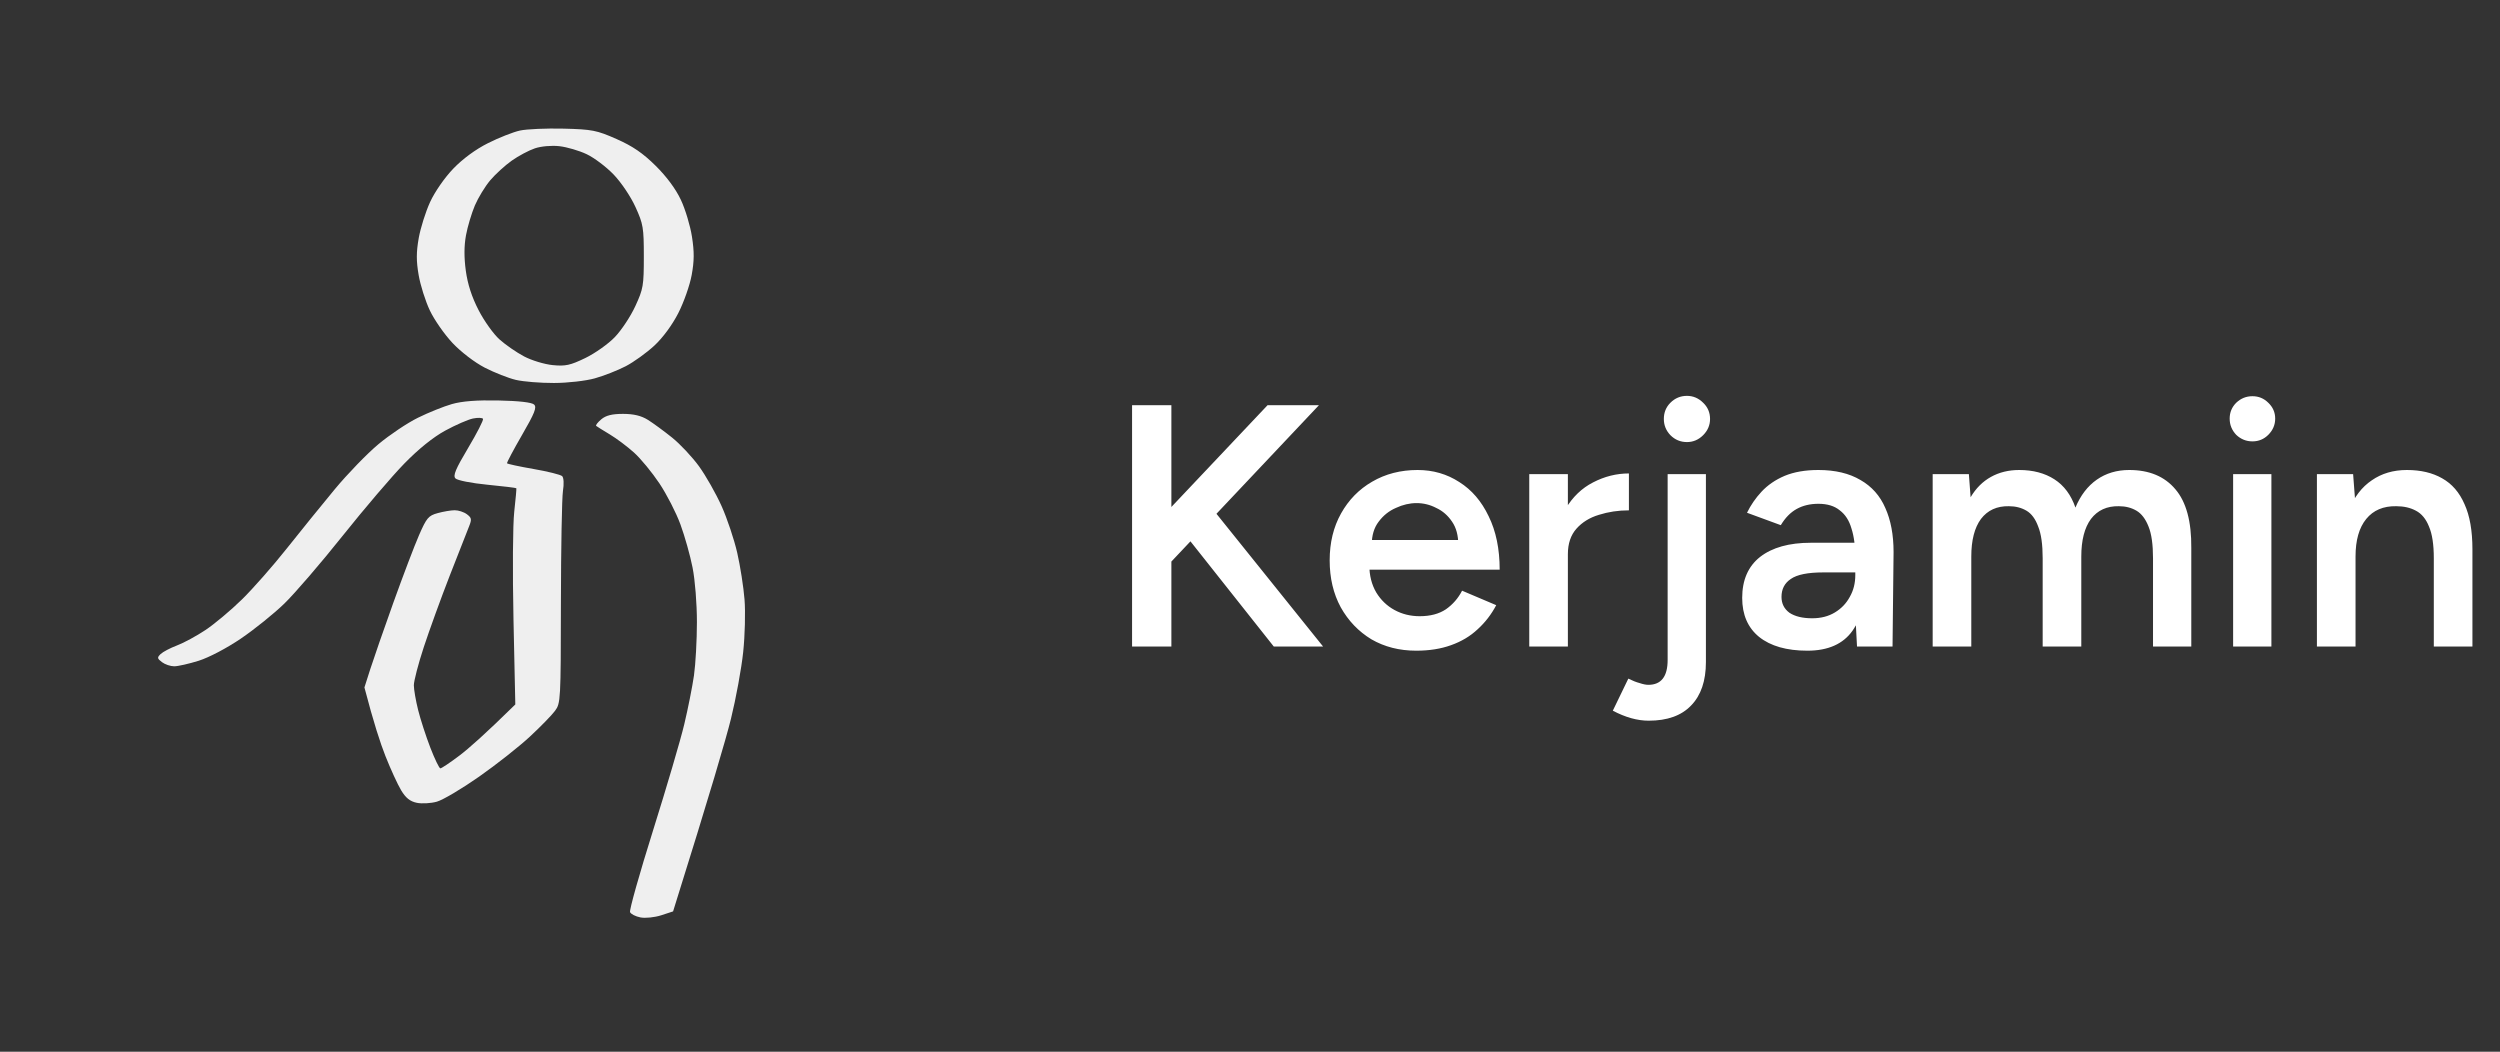 <svg width="145" height="61" viewBox="0 0 145 61" fill="none" xmlns="http://www.w3.org/2000/svg">
<rect x="0" y="0" width="145" height="61" fill="#333333" stroke="none"/>
<path opacity="0.92" fill-rule="evenodd" clip-rule="evenodd" d="M36.137 24.005C36.759 24.007 37.192 24.111 37.579 24.352C37.884 24.543 38.514 25.005 38.981 25.38C39.447 25.755 40.151 26.505 40.544 27.047C40.937 27.59 41.525 28.626 41.85 29.349C42.175 30.073 42.584 31.293 42.759 32.062C42.935 32.831 43.126 34.051 43.183 34.775C43.241 35.503 43.206 36.861 43.105 37.817C43.006 38.767 42.687 40.505 42.398 41.681C42.107 42.856 41.234 45.854 39.039 52.861L38.349 53.087C37.967 53.21 37.427 53.266 37.145 53.21C36.862 53.154 36.592 53.016 36.543 52.902C36.494 52.789 37.093 50.661 37.874 48.175C38.656 45.688 39.472 42.914 39.687 42.01C39.903 41.105 40.156 39.829 40.251 39.173C40.344 38.517 40.421 37.13 40.421 36.09C40.421 35.007 40.314 33.655 40.17 32.925C40.033 32.225 39.715 31.095 39.466 30.418C39.218 29.739 38.667 28.667 38.244 28.034C37.821 27.401 37.16 26.598 36.777 26.253C36.393 25.906 35.758 25.429 35.368 25.196C34.977 24.961 34.621 24.739 34.579 24.703C34.535 24.665 34.669 24.494 34.874 24.32C35.144 24.094 35.498 24.005 36.137 24.005ZM32.684 7.461C34.344 7.503 34.609 7.555 35.763 8.065C36.696 8.478 37.287 8.882 38.027 9.614C38.665 10.245 39.197 10.964 39.491 11.592C39.747 12.134 40.036 13.096 40.134 13.729C40.271 14.612 40.268 15.128 40.118 15.949C40.012 16.537 39.663 17.529 39.344 18.155C38.989 18.849 38.447 19.587 37.952 20.046C37.505 20.46 36.759 20.998 36.294 21.24C35.828 21.482 35.021 21.799 34.5 21.944C33.974 22.092 32.921 22.212 32.132 22.213C31.35 22.216 30.355 22.136 29.921 22.034C29.487 21.932 28.675 21.611 28.116 21.324C27.529 21.02 26.741 20.418 26.248 19.895C25.779 19.397 25.186 18.547 24.93 18.004C24.673 17.462 24.381 16.537 24.281 15.949C24.14 15.132 24.142 14.629 24.286 13.811C24.39 13.223 24.687 12.281 24.947 11.715C25.222 11.12 25.787 10.306 26.289 9.783C26.836 9.214 27.581 8.665 28.303 8.303C28.933 7.986 29.768 7.657 30.158 7.572C30.548 7.486 31.686 7.437 32.684 7.461ZM29.684 9.316C29.293 9.592 28.73 10.107 28.432 10.459C28.135 10.811 27.734 11.468 27.541 11.921C27.351 12.373 27.118 13.149 27.027 13.647C26.915 14.262 26.912 14.921 27.017 15.702C27.125 16.486 27.36 17.215 27.758 17.989C28.08 18.616 28.626 19.38 28.974 19.689C29.321 20 29.96 20.441 30.395 20.671C30.829 20.901 31.574 21.128 32.053 21.176C32.791 21.25 33.074 21.189 33.947 20.766C34.511 20.493 35.285 19.946 35.664 19.548C36.044 19.152 36.578 18.346 36.848 17.757C37.309 16.759 37.342 16.569 37.342 14.88C37.342 13.201 37.307 12.994 36.856 12.003C36.581 11.399 36.03 10.581 35.593 10.125C35.165 9.679 34.461 9.148 34.026 8.943C33.592 8.736 32.882 8.529 32.447 8.479C31.993 8.428 31.389 8.481 31.026 8.603C30.679 8.719 30.074 9.04 29.684 9.316ZM28.926 23.228C30.104 23.252 30.848 23.338 30.979 23.465C31.145 23.626 31.012 23.961 30.276 25.232C29.777 26.095 29.386 26.832 29.408 26.871C29.43 26.909 30.122 27.059 30.947 27.202C31.771 27.345 32.518 27.531 32.605 27.616C32.698 27.708 32.717 28.062 32.651 28.478C32.591 28.867 32.537 31.792 32.533 34.98C32.526 40.625 32.517 40.788 32.191 41.228C32.008 41.477 31.352 42.151 30.731 42.726C30.112 43.302 28.787 44.346 27.789 45.045C26.791 45.745 25.689 46.398 25.342 46.496C24.995 46.595 24.467 46.625 24.171 46.562C23.779 46.48 23.531 46.279 23.263 45.832C23.061 45.493 22.653 44.606 22.358 43.859C22.063 43.113 21.668 41.911 21.137 39.872L21.478 38.803C21.665 38.216 22.269 36.477 22.82 34.939C23.372 33.402 24.039 31.644 24.306 31.034C24.741 30.038 24.849 29.908 25.381 29.762C25.707 29.671 26.151 29.596 26.368 29.594C26.585 29.592 26.905 29.696 27.079 29.826C27.355 30.033 27.371 30.12 27.207 30.528C27.103 30.785 26.601 32.067 26.089 33.377C25.579 34.688 24.9 36.557 24.581 37.529C24.261 38.501 24.002 39.5 24.003 39.749C24.005 39.997 24.117 40.645 24.253 41.187C24.388 41.73 24.707 42.71 24.96 43.366C25.214 44.022 25.475 44.561 25.539 44.565C25.604 44.568 26.102 44.236 26.645 43.825C27.188 43.414 28.138 42.578 29.888 40.858L29.782 35.926C29.724 33.123 29.743 30.426 29.826 29.678C29.907 28.954 29.962 28.343 29.948 28.318C29.934 28.295 29.176 28.201 28.263 28.113C27.341 28.024 26.52 27.861 26.414 27.746C26.264 27.585 26.422 27.208 27.153 25.979C27.665 25.12 28.053 24.361 28.015 24.293C27.977 24.226 27.717 24.216 27.434 24.273C27.151 24.331 26.43 24.645 25.83 24.972C25.126 25.355 24.283 26.034 23.454 26.883C22.746 27.606 21.136 29.494 19.874 31.076C18.613 32.659 17.089 34.43 16.487 35.012C15.887 35.594 14.755 36.505 13.974 37.036C13.156 37.592 12.117 38.137 11.526 38.323C10.961 38.501 10.322 38.645 10.105 38.645C9.887 38.645 9.568 38.537 9.395 38.405C9.115 38.193 9.106 38.139 9.316 37.935C9.447 37.809 9.872 37.585 10.263 37.437C10.653 37.291 11.4 36.886 11.921 36.539C12.442 36.192 13.393 35.395 14.034 34.767C14.675 34.139 15.843 32.81 16.631 31.815C17.421 30.821 18.671 29.275 19.413 28.381C20.155 27.486 21.295 26.309 21.947 25.765C22.598 25.221 23.629 24.53 24.237 24.231C24.845 23.93 25.732 23.573 26.21 23.436C26.804 23.267 27.663 23.2 28.926 23.228Z" fill="#ffffff"/>
<path d="M67.1 33.46L66.64 30.78L73.52 23.5H76.5L67.1 33.46ZM65.66 37.5V23.5H67.94V37.5H65.66ZM73.88 37.5L68.24 30.38L69.88 28.96L76.74 37.5H73.88ZM82.141 37.74C81.168 37.74 80.301 37.52 79.541 37.08C78.795 36.627 78.201 36.007 77.761 35.22C77.335 34.433 77.121 33.527 77.121 32.5C77.121 31.473 77.341 30.567 77.781 29.78C78.221 28.993 78.821 28.38 79.581 27.94C80.355 27.487 81.235 27.26 82.221 27.26C83.115 27.26 83.921 27.493 84.641 27.96C85.361 28.413 85.928 29.073 86.341 29.94C86.768 30.807 86.981 31.84 86.981 33.04H79.121L79.421 32.76C79.421 33.373 79.555 33.907 79.821 34.36C80.088 34.8 80.441 35.14 80.881 35.38C81.321 35.62 81.808 35.74 82.341 35.74C82.955 35.74 83.461 35.607 83.861 35.34C84.261 35.06 84.575 34.7 84.801 34.26L86.781 35.1C86.501 35.633 86.141 36.1 85.701 36.5C85.275 36.9 84.761 37.207 84.161 37.42C83.575 37.633 82.901 37.74 82.141 37.74ZM79.561 31.6L79.241 31.32H84.881L84.581 31.6C84.581 31.053 84.461 30.607 84.221 30.26C83.981 29.9 83.675 29.633 83.301 29.46C82.941 29.273 82.561 29.18 82.161 29.18C81.761 29.18 81.361 29.273 80.961 29.46C80.561 29.633 80.228 29.9 79.961 30.26C79.695 30.607 79.561 31.053 79.561 31.6ZM90.177 32.18C90.177 31.1 90.384 30.213 90.797 29.52C91.21 28.827 91.744 28.313 92.397 27.98C93.064 27.633 93.757 27.46 94.477 27.46V29.6C93.864 29.6 93.284 29.687 92.737 29.86C92.204 30.02 91.77 30.287 91.437 30.66C91.104 31.033 90.937 31.527 90.937 32.14L90.177 32.18ZM88.697 37.5V27.5H90.937V37.5H88.697ZM97.843 25.64C97.469 25.64 97.149 25.507 96.883 25.24C96.629 24.973 96.503 24.66 96.503 24.3C96.503 23.927 96.629 23.613 96.883 23.36C97.149 23.093 97.469 22.96 97.843 22.96C98.203 22.96 98.516 23.093 98.783 23.36C99.049 23.613 99.183 23.927 99.183 24.3C99.183 24.66 99.049 24.973 98.783 25.24C98.516 25.507 98.203 25.64 97.843 25.64ZM95.623 41.8C94.969 41.8 94.276 41.607 93.543 41.22L94.443 39.36C94.683 39.48 94.903 39.567 95.103 39.62C95.303 39.687 95.469 39.72 95.603 39.72C96.349 39.72 96.723 39.24 96.723 38.28V27.5H98.943V38.4C98.943 39.493 98.656 40.333 98.083 40.92C97.523 41.507 96.703 41.8 95.623 41.8ZM107.707 37.5L107.607 35.62V32.36C107.607 31.68 107.534 31.113 107.387 30.66C107.254 30.193 107.027 29.84 106.707 29.6C106.401 29.347 105.987 29.22 105.467 29.22C104.987 29.22 104.567 29.32 104.207 29.52C103.847 29.72 103.541 30.033 103.287 30.46L101.327 29.74C101.541 29.3 101.821 28.893 102.167 28.52C102.527 28.133 102.974 27.827 103.507 27.6C104.054 27.373 104.707 27.26 105.467 27.26C106.441 27.26 107.254 27.453 107.907 27.84C108.561 28.213 109.041 28.753 109.347 29.46C109.667 30.167 109.827 31.02 109.827 32.02L109.767 37.5H107.707ZM104.827 37.74C103.627 37.74 102.694 37.473 102.027 36.94C101.374 36.407 101.047 35.653 101.047 34.68C101.047 33.64 101.394 32.847 102.087 32.3C102.794 31.753 103.774 31.48 105.027 31.48H107.707V33.2H105.747C104.854 33.2 104.227 33.327 103.867 33.58C103.507 33.82 103.327 34.167 103.327 34.62C103.327 35.007 103.481 35.313 103.787 35.54C104.107 35.753 104.547 35.86 105.107 35.86C105.614 35.86 106.054 35.747 106.427 35.52C106.801 35.293 107.087 34.993 107.287 34.62C107.501 34.247 107.607 33.827 107.607 33.36H108.267C108.267 34.72 107.994 35.793 107.447 36.58C106.901 37.353 106.027 37.74 104.827 37.74ZM112.095 37.5V27.5H114.195L114.295 28.84C114.602 28.32 114.995 27.927 115.475 27.66C115.955 27.393 116.502 27.26 117.115 27.26C117.915 27.26 118.595 27.44 119.155 27.8C119.715 28.16 120.122 28.707 120.375 29.44C120.669 28.733 121.082 28.193 121.615 27.82C122.149 27.447 122.775 27.26 123.495 27.26C124.655 27.26 125.549 27.633 126.175 28.38C126.802 29.113 127.109 30.247 127.095 31.78V37.5H124.875V32.38C124.875 31.58 124.789 30.967 124.615 30.54C124.442 30.1 124.209 29.793 123.915 29.62C123.622 29.447 123.282 29.36 122.895 29.36C122.202 29.347 121.662 29.593 121.275 30.1C120.902 30.607 120.715 31.333 120.715 32.28V37.5H118.475V32.38C118.475 31.58 118.389 30.967 118.215 30.54C118.055 30.1 117.829 29.793 117.535 29.62C117.242 29.447 116.902 29.36 116.515 29.36C115.822 29.347 115.282 29.593 114.895 30.1C114.522 30.607 114.335 31.333 114.335 32.28V37.5H112.095ZM129.521 37.5V27.5H131.741V37.5H129.521ZM130.641 25.6C130.281 25.6 129.967 25.473 129.701 25.22C129.447 24.953 129.321 24.64 129.321 24.28C129.321 23.92 129.447 23.613 129.701 23.36C129.967 23.107 130.281 22.98 130.641 22.98C131.001 22.98 131.307 23.107 131.561 23.36C131.827 23.613 131.961 23.92 131.961 24.28C131.961 24.64 131.827 24.953 131.561 25.22C131.307 25.473 131.001 25.6 130.641 25.6ZM134.381 37.5V27.5H136.481L136.621 29.34V37.5H134.381ZM141.161 37.5V32.38H143.401V37.5H141.161ZM141.161 32.38C141.161 31.58 141.067 30.967 140.881 30.54C140.707 30.1 140.454 29.793 140.121 29.62C139.801 29.447 139.421 29.36 138.981 29.36C138.234 29.347 137.654 29.593 137.241 30.1C136.827 30.607 136.621 31.333 136.621 32.28H135.781C135.781 31.227 135.934 30.327 136.241 29.58C136.547 28.82 136.987 28.247 137.561 27.86C138.134 27.46 138.814 27.26 139.601 27.26C140.401 27.26 141.081 27.42 141.641 27.74C142.214 28.06 142.647 28.56 142.941 29.24C143.247 29.907 143.401 30.78 143.401 31.86V32.38H141.161Z" fill="#ffffff"/>
</svg>
